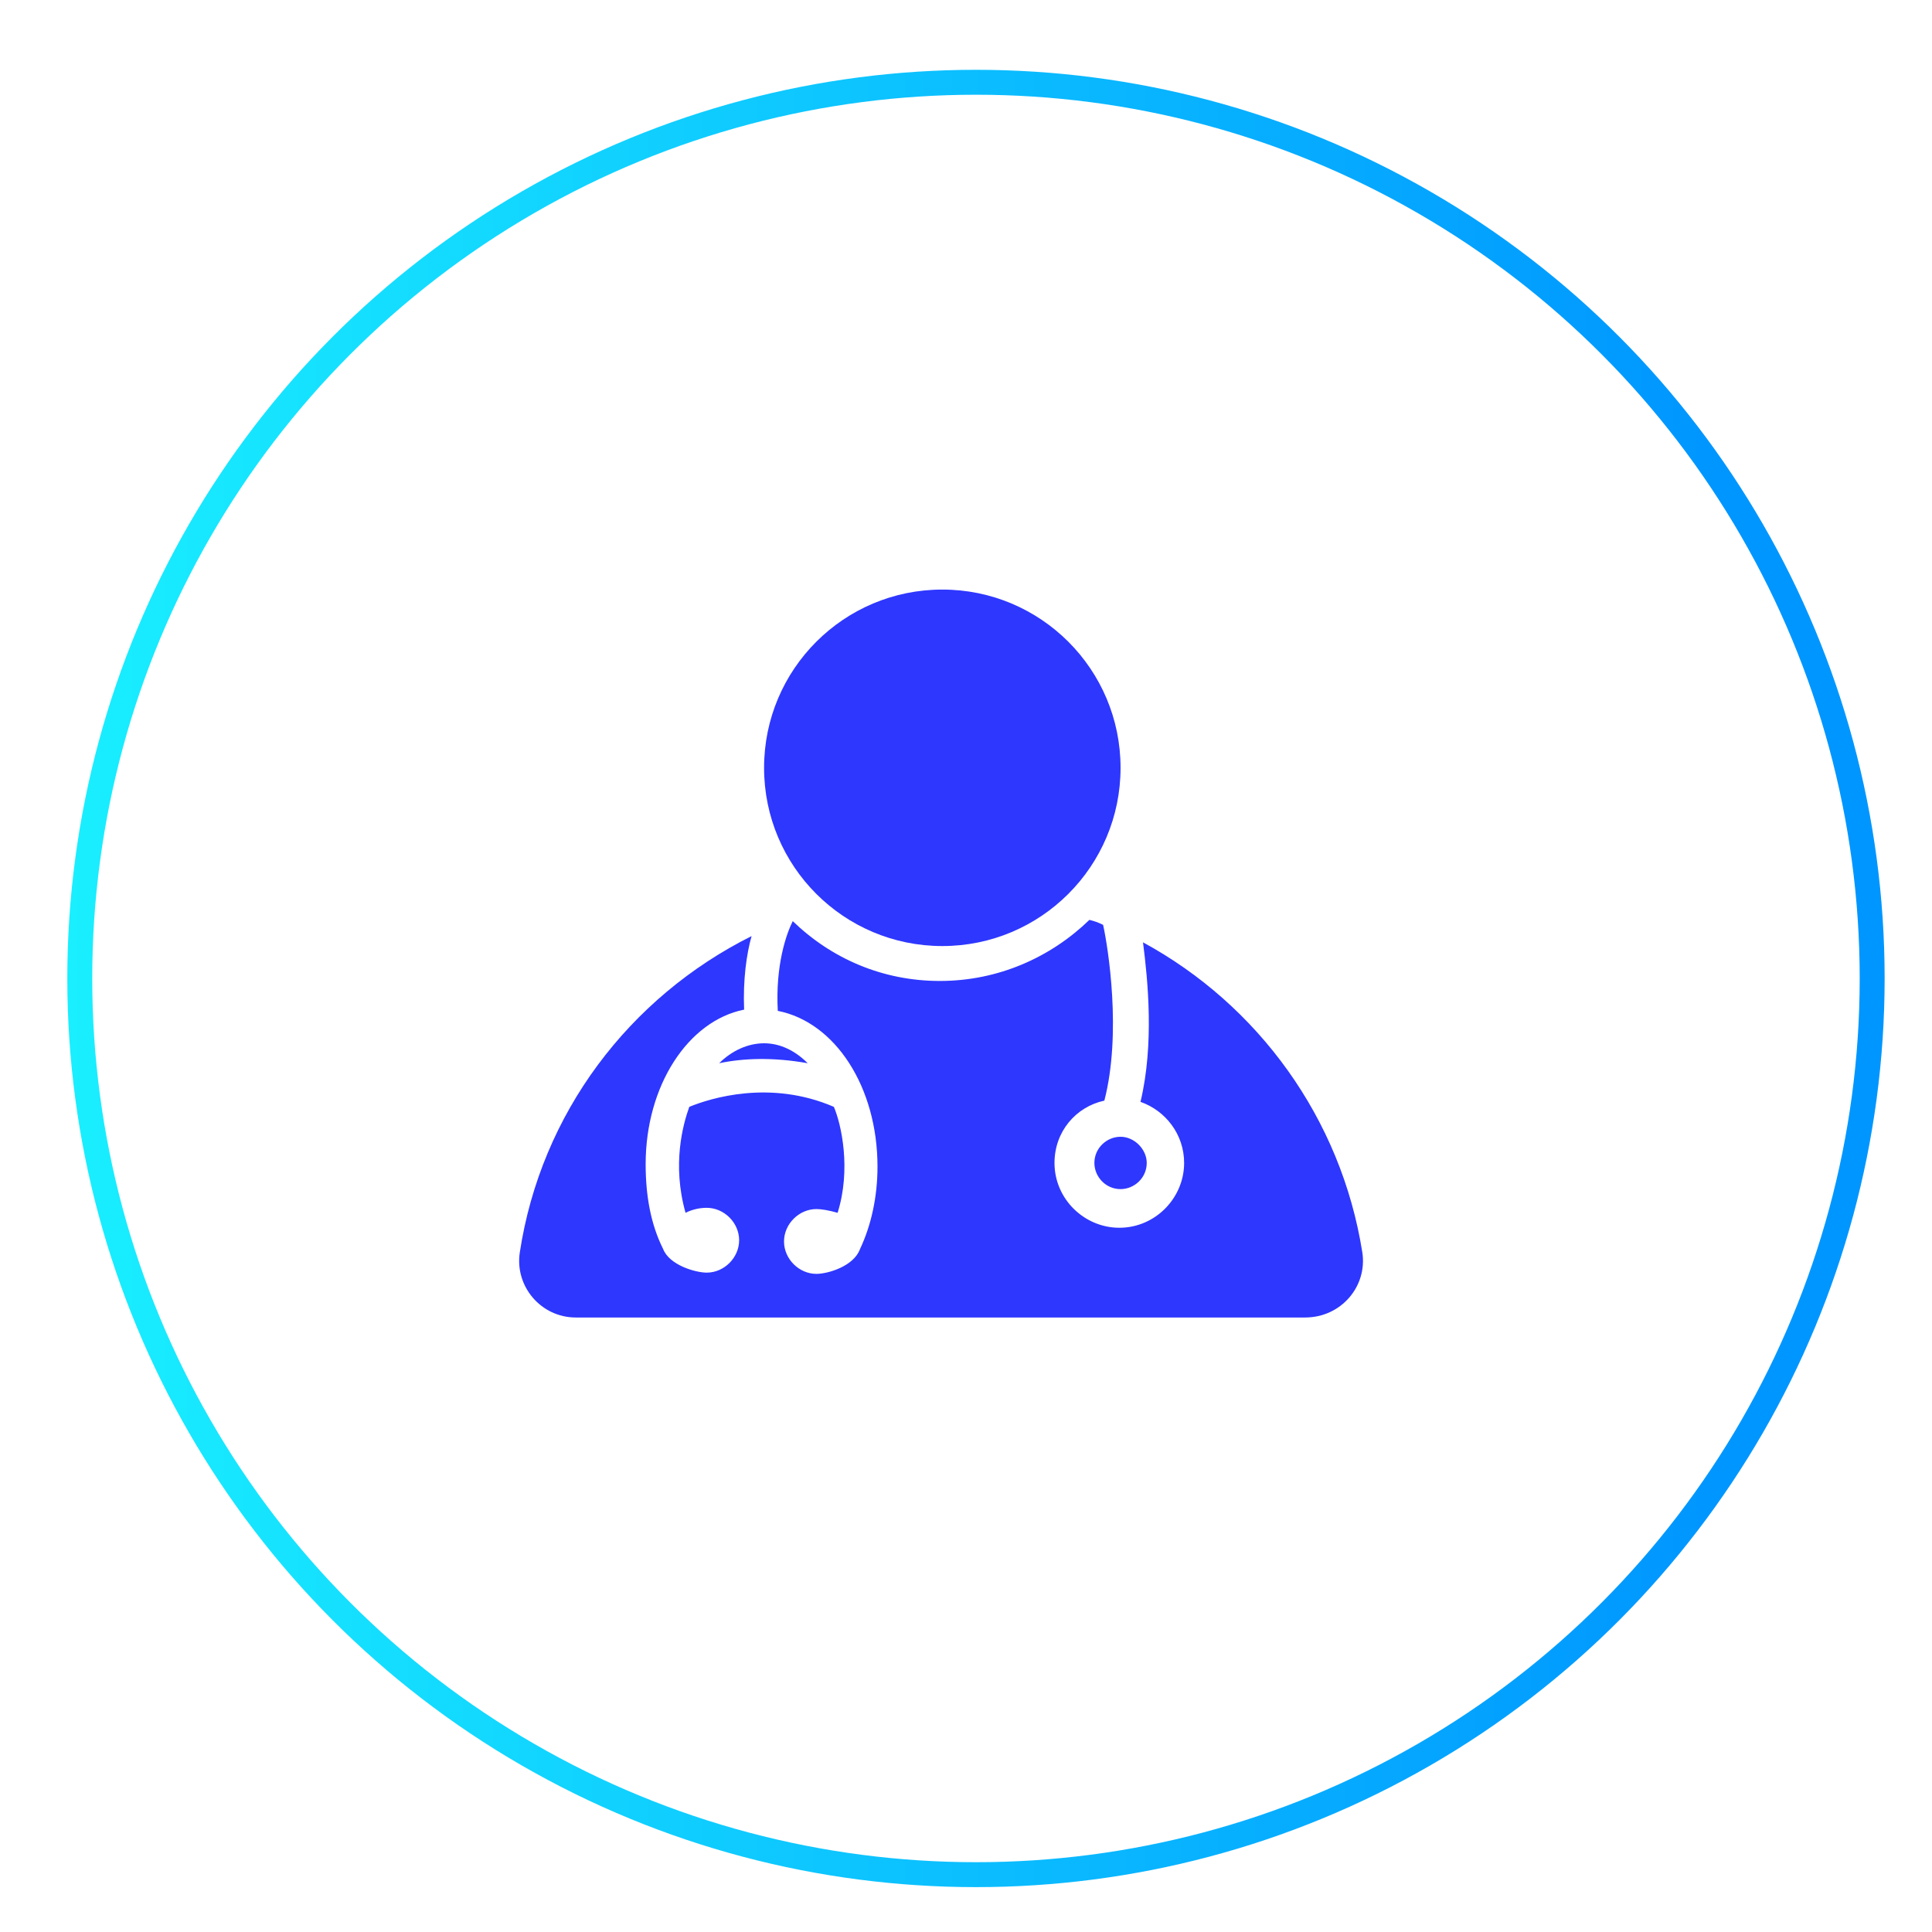 <?xml version="1.0" encoding="utf-8"?>
<!-- Generator: Adobe Illustrator 21.0.0, SVG Export Plug-In . SVG Version: 6.00 Build 0)  -->
<svg version="1.1" id="Capa_1" xmlns="http://www.w3.org/2000/svg" xmlns:xlink="http://www.w3.org/1999/xlink" x="0px" y="0px"
	 viewBox="0 0 155 155" style="enable-background:new 0 0 155 155;" xml:space="preserve">
<style type="text/css">
	.st0{fill:none;stroke:url(#SVGID_3_);stroke-width:2;stroke-miterlimit:10;}
	.st1{fill:#2E37FE;}
</style>
<g>
	<g>
		<defs>
			<path id="SVGID_1_" d="M6.4,78.5c0,39.7,32.2,71.9,71.9,71.9c39.7,0,71.9-32.2,71.9-71.9S118.1,6.6,78.3,6.6
				C38.6,6.6,6.4,38.8,6.4,78.5"/>
		</defs>
		<clipPath id="SVGID_2_">
			<use xlink:href="#SVGID_1_"  style="overflow:visible;"/>
		</clipPath>
	</g>
	<g>
		<linearGradient id="SVGID_3_" gradientUnits="userSpaceOnUse" x1="5.414" y1="78.488" x2="151.271" y2="78.488">
			<stop  offset="0" style="stop-color:#19EFFF"/>
			<stop  offset="0.901" style="stop-color:#0096FF"/>
		</linearGradient>
		<circle class="st0" cx="78.3" cy="78.5" r="71.9"/>
	</g>
	<path class="st1" d="M89.9,61.6c0,7.9-6.4,14.3-14.3,14.3s-14.3-6.4-14.3-14.3c0-7.9,6.4-14.3,14.3-14.3S89.9,53.7,89.9,61.6"/>
	<path class="st1" d="M92,93.3c0,1.2-1,2.1-2.1,2.1c-1.2,0-2.1-1-2.1-2.1c0-1.2,1-2.1,2.1-2.1C91,91.2,92,92.2,92,93.3"/>
	<path class="st1" d="M64.8,85.3c-1-1-2.2-1.6-3.5-1.6c-1.3,0-2.6,0.6-3.6,1.6C59.6,84.9,62,84.8,64.8,85.3"/>
	<path class="st1" d="M109.3,100.5c-1.7-10.8-8.4-19.9-17.6-24.9c0.4,3.1,0.9,8.2-0.2,12.8c2,0.7,3.5,2.6,3.5,4.9
		c0,2.8-2.3,5.2-5.2,5.2c-2.8,0-5.2-2.3-5.2-5.2c0-2.5,1.7-4.5,4-5c1.4-5.4,0.3-12.3-0.1-14.1c-0.4-0.2-0.7-0.3-1.1-0.4
		c-3.1,3-7.3,4.9-12,4.9c-4.6,0-8.7-1.8-11.8-4.8c-0.5,1-1.4,3.5-1.2,7.2c4.6,0.9,8,6.1,8,12.5c0,2.4-0.5,4.7-1.4,6.6
		c-0.5,1.4-2.6,2-3.5,2c-1.4,0-2.6-1.2-2.6-2.6c0-1.4,1.2-2.6,2.6-2.6c0.4,0,1,0.1,1.7,0.3c1.1-3.5,0.3-7.1-0.3-8.5
		c-5.1-2.2-9.9-0.7-11.6,0c-0.5,1.4-1.4,4.6-0.3,8.5c0.6-0.3,1.2-0.4,1.7-0.4c1.4,0,2.6,1.2,2.6,2.6s-1.2,2.6-2.6,2.6
		c-0.9,0-3-0.6-3.5-1.9c-1-2-1.4-4.3-1.4-6.8c0-6.3,3.4-11.5,7.9-12.4c-0.1-2.4,0.2-4.5,0.6-5.9c-9.8,4.9-16.9,14.2-18.6,25.4
		c-0.4,2.7,1.7,5.2,4.5,5.2h58.5C107.6,105.7,109.7,103.2,109.3,100.5"/>
</g>
</svg>
